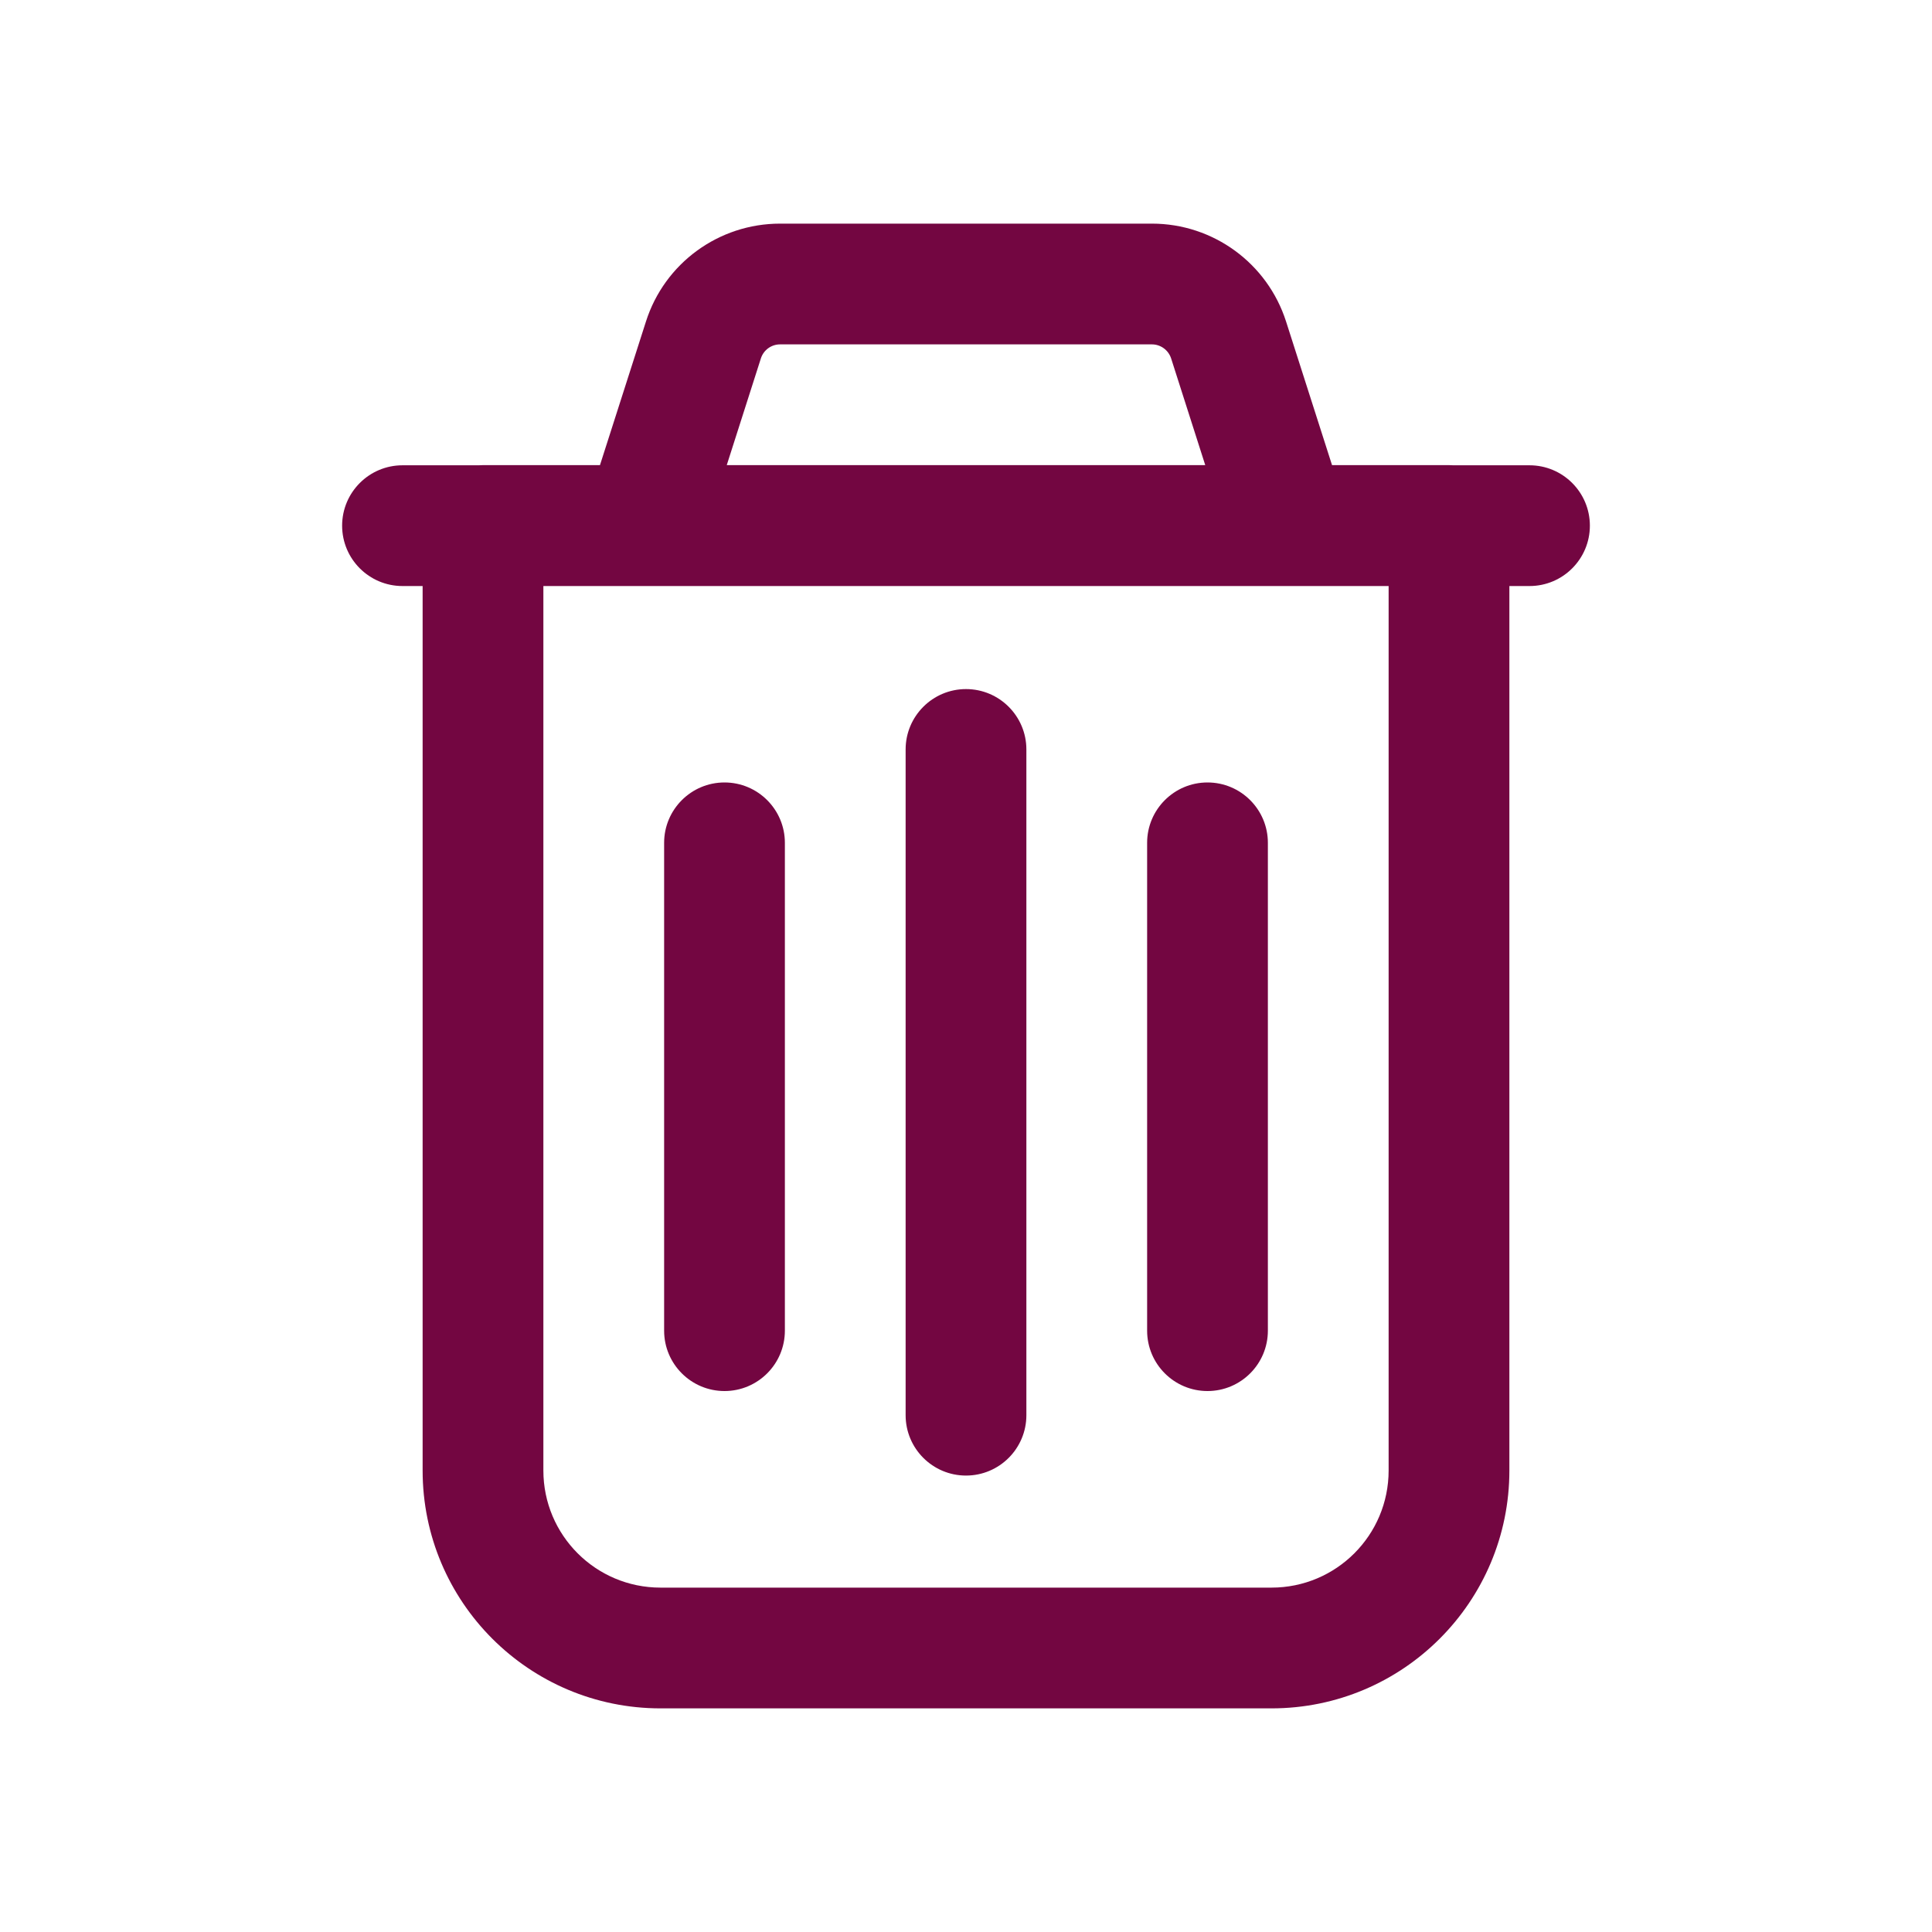 <svg width="24" height="24" viewBox="0 0 24 24" fill="none" xmlns="http://www.w3.org/2000/svg">
<path fill-rule="evenodd" clip-rule="evenodd" d="M8.024 3.995C8.255 3.269 8.929 2.778 9.69 2.778H14.31C15.071 2.778 15.744 3.27 15.976 3.994L16.547 5.778H18C18.019 5.778 18.037 5.779 18.055 5.78H19C19.414 5.78 19.75 6.116 19.75 6.53C19.75 6.944 19.414 7.28 19 7.28H18.75V18.267C18.75 19.899 17.427 21.222 15.795 21.222H8.205C6.573 21.222 5.25 19.899 5.25 18.267V7.28H5C4.586 7.28 4.25 6.944 4.25 6.53C4.25 6.116 4.586 5.78 5 5.78H5.945C5.963 5.779 5.981 5.778 6 5.778H7.453L8.024 3.995C8.024 3.995 8.024 3.995 8.024 3.995ZM6.75 7.28V18.267C6.75 19.071 7.401 19.722 8.205 19.722H15.795C16.599 19.722 17.25 19.071 17.25 18.267V7.28H6.75ZM14.972 5.778H9.028L9.452 4.452C9.485 4.349 9.581 4.278 9.69 4.278H14.31C14.417 4.278 14.514 4.348 14.548 4.452C14.548 4.452 14.548 4.452 14.548 4.452L14.972 5.778ZM12 8.56C12.414 8.56 12.75 8.896 12.75 9.31V17.58C12.75 17.994 12.414 18.33 12 18.33C11.586 18.33 11.25 17.994 11.25 17.58V9.31C11.25 8.896 11.586 8.56 12 8.56ZM9 9.72C9.414 9.72 9.75 10.056 9.75 10.47V16.53C9.75 16.944 9.414 17.28 9 17.28C8.586 17.28 8.25 16.944 8.25 16.53V10.47C8.25 10.056 8.586 9.72 9 9.72ZM15 9.72C15.414 9.72 15.75 10.056 15.75 10.47V16.53C15.75 16.944 15.414 17.28 15 17.28C14.586 17.28 14.25 16.944 14.25 16.53V10.47C14.25 10.056 14.586 9.72 15 9.72Z" fill="#730641"/>
</svg>
